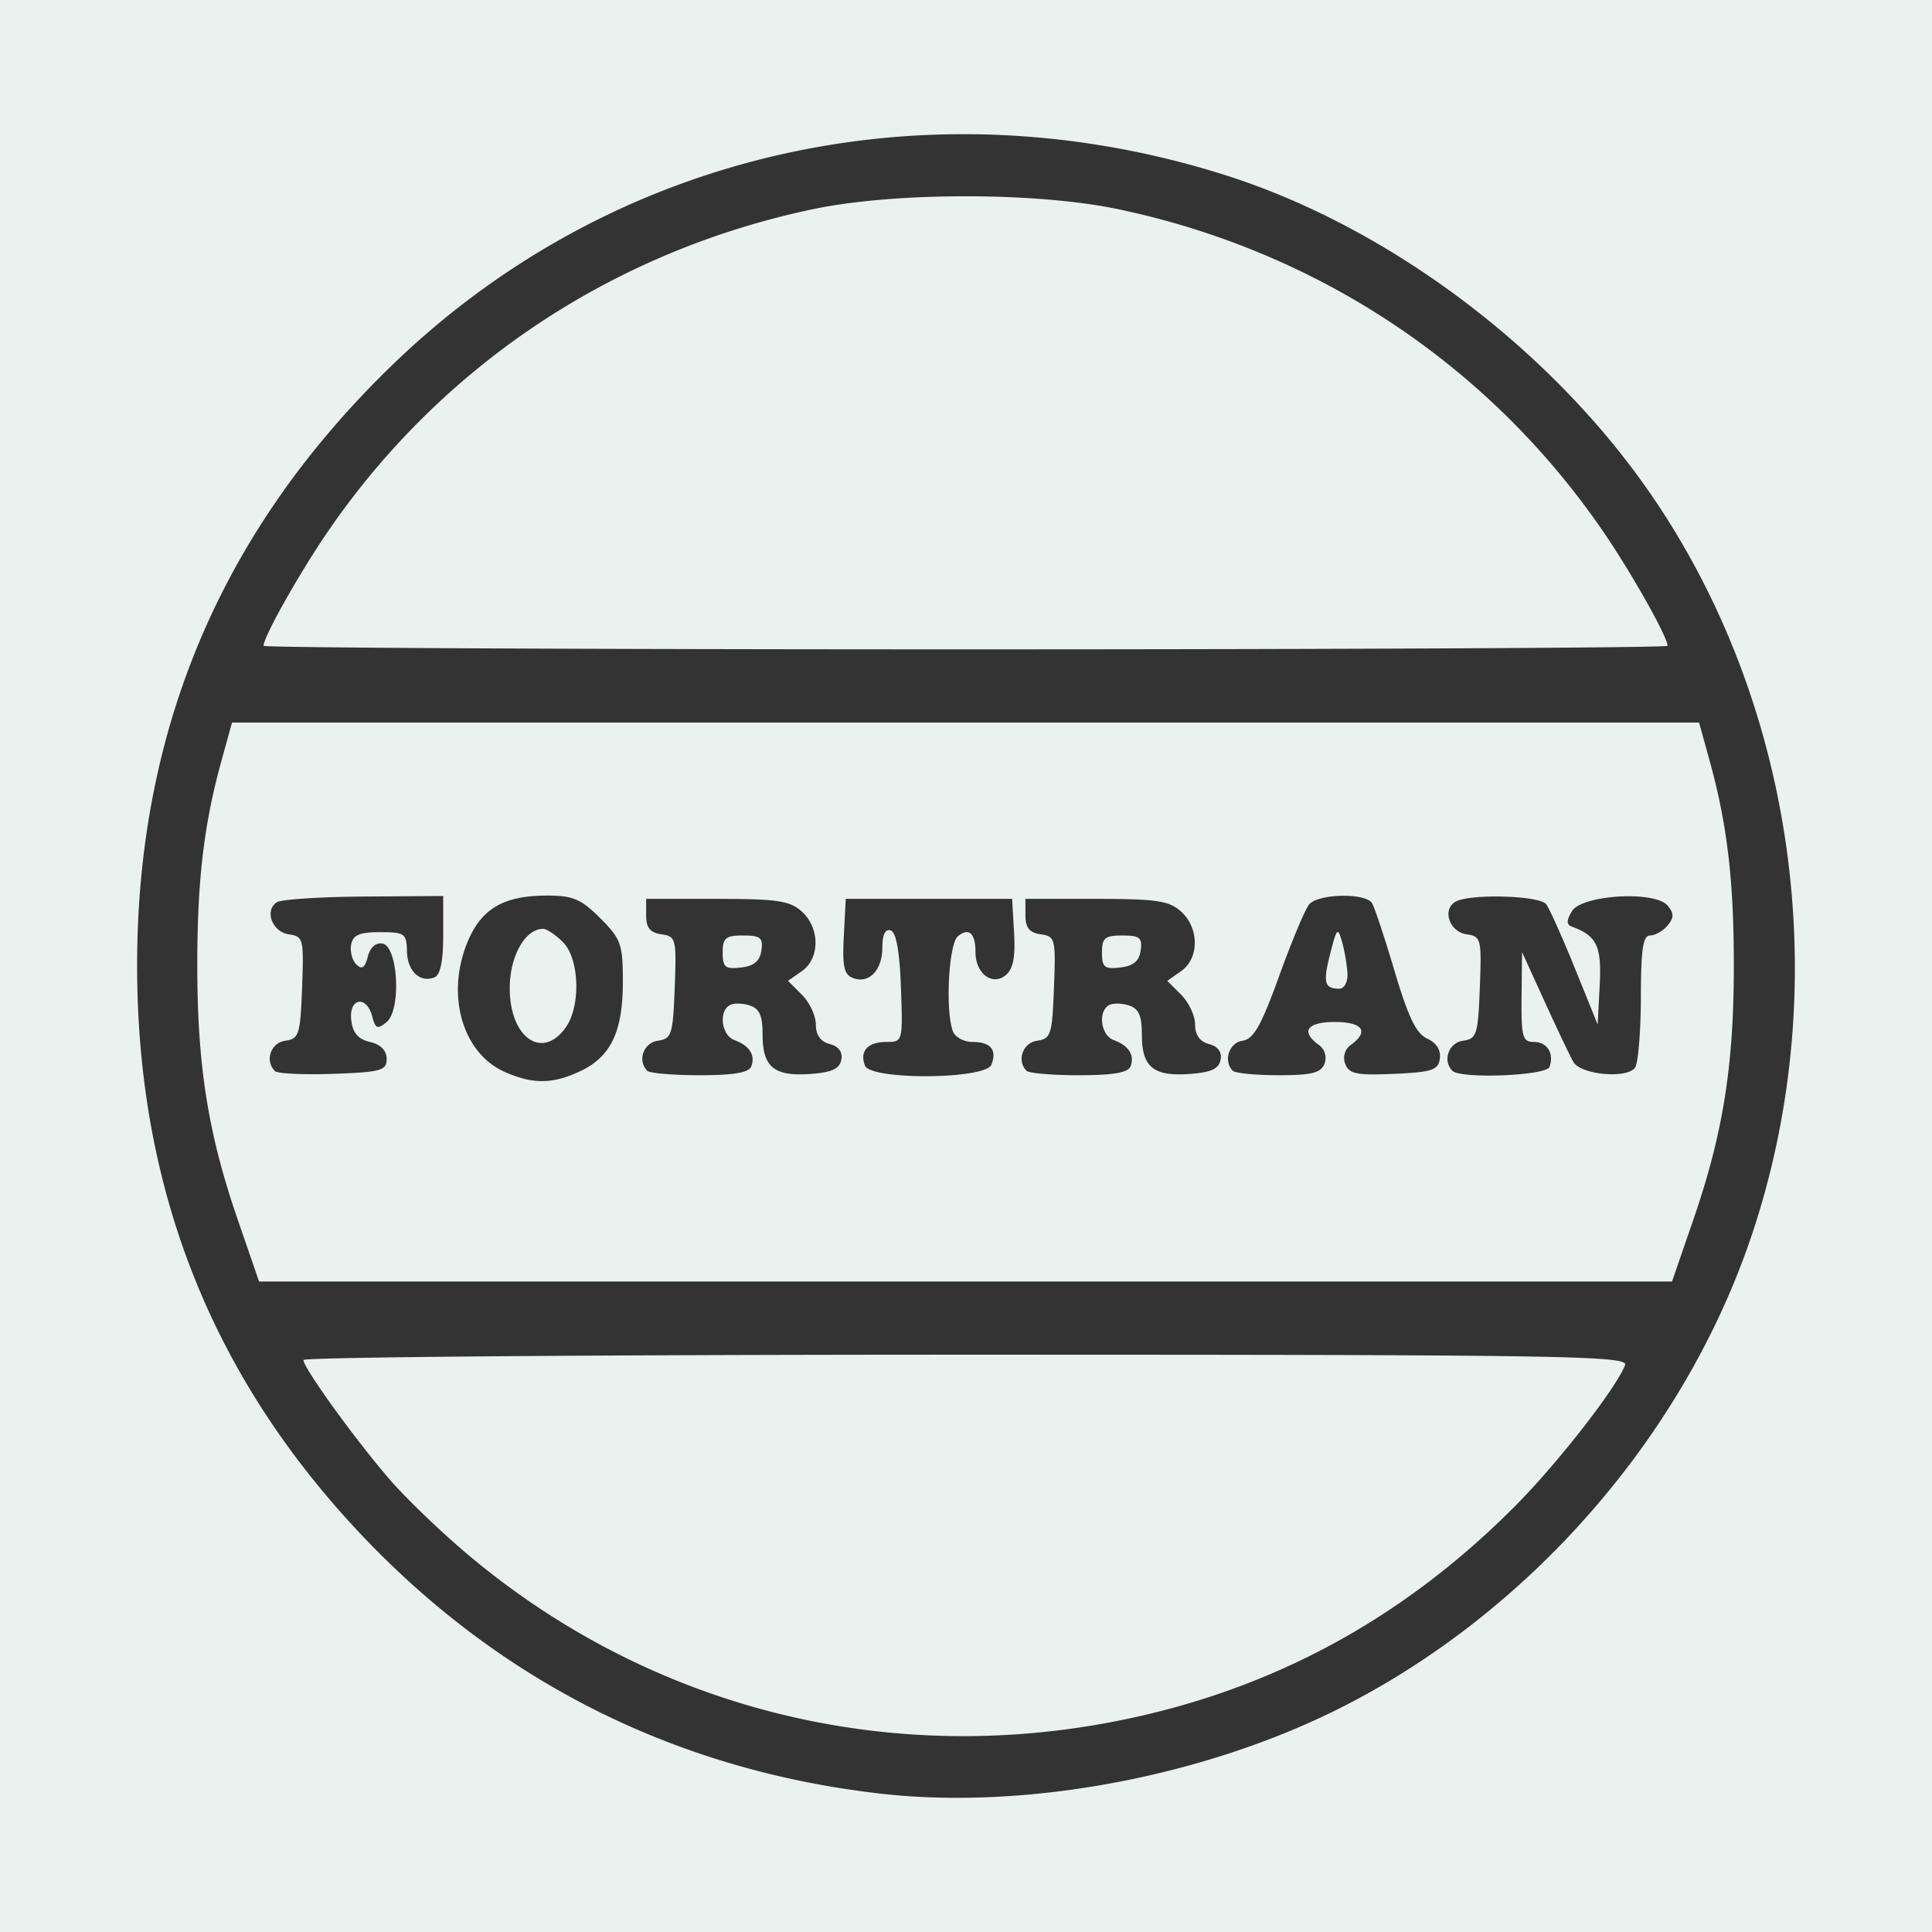 <svg xmlns="http://www.w3.org/2000/svg" width="273.559" height="273.559" viewBox="0 0 72.379 72.379"><rect x="0" y="0" width="72.379" height="72.379" fill="#333333" stroke="none"/><path d="M0 0v72.379h72.379V0zm36.419 5.029c3.134.032 6.313.531 9.444 1.519 5.732 1.808 11.48 5.945 15.284 10.998 6.03 8.01 7.742 19.166 4.433 28.862-2.546 7.46-8.339 14.066-15.448 17.618-5.117 2.556-11.731 3.782-17.122 3.172-7.596-.86-14.185-4.133-19.425-9.651-5.66-5.962-8.448-13.015-8.448-21.378 0-8.892 3.2-16.383 9.642-22.574 5.91-5.678 13.63-8.649 21.64-8.566zm-.247 2.324c-2.096 0-4.194.162-5.733.487-7.472 1.575-13.912 5.863-18.174 12.1-1.064 1.558-2.392 3.92-2.392 4.254 0 .073 11.835.133 26.3.133 14.464 0 26.298-.06 26.298-.133 0-.335-1.328-2.696-2.392-4.254-4.261-6.237-10.701-10.525-18.174-12.1-1.539-.325-3.636-.487-5.733-.487zM8.692 27.07l-.396 1.434c-.665 2.403-.912 4.529-.905 7.79.01 3.678.415 6.206 1.512 9.388l.802 2.327H62.64l.802-2.327c1.097-3.182 1.505-5.71 1.513-9.389.006-3.26-.24-5.386-.906-7.79l-.396-1.433h-27.48zm11.788 6.481c.986 0 1.286.127 2.007.848.78.78.847.97.847 2.38 0 1.864-.445 2.804-1.584 3.345-1.035.49-1.768.502-2.821.044-1.565-.681-2.213-2.79-1.462-4.756.511-1.34 1.355-1.86 3.013-1.86zm29.777.008c.516-.01 1.02.079 1.142.275.097.156.479 1.306.849 2.555.508 1.713.808 2.333 1.22 2.52.345.159.52.434.474.749-.061.432-.29.508-1.723.572-1.39.061-1.678.003-1.82-.368a.601.601 0 0 1 .218-.724c.683-.5.431-.851-.61-.851-1.04 0-1.293.352-.61.851a.604.604 0 0 1 .223.713c-.131.343-.478.43-1.717.43-.854 0-1.627-.075-1.718-.166-.365-.365-.144-1.049.362-1.125.419-.063.702-.564 1.375-2.427.466-1.291.97-2.497 1.123-2.68.168-.202.696-.313 1.212-.324zm-33.653.008v1.461c0 .992-.107 1.503-.334 1.59-.546.21-1.013-.243-1.025-.993-.012-.65-.085-.703-1.006-.703-.77 0-1.014.105-1.083.463-.049.255.037.59.192.744.208.208.32.134.43-.288.09-.349.305-.539.552-.492.585.111.708 2.48.154 2.94-.342.283-.418.254-.54-.21-.211-.81-.882-.693-.785.137.057.483.257.717.703.82.402.095.623.32.623.634 0 .437-.206.495-2.006.56-1.103.038-2.084-.007-2.18-.105-.387-.386-.159-1.057.385-1.135.518-.073.566-.224.633-1.992.069-1.827.047-1.917-.496-1.994-.627-.09-.927-.908-.443-1.207.168-.104 1.637-.198 3.265-.21zm44.33.01c.69-.009 1.332.1 1.54.35.244.295.244.448-.001.745-.171.206-.465.374-.654.374-.267 0-.344.516-.347 2.306-.001 1.268-.098 2.454-.213 2.635-.278.439-2.035.284-2.316-.204-.118-.206-.6-1.216-1.069-2.244l-.853-1.87-.018 1.683c-.015 1.49.038 1.683.456 1.683.503 0 .77.423.592.935-.115.33-3.326.458-3.64.145-.378-.378-.142-1.049.395-1.125.518-.074.566-.225.633-1.993.07-1.827.047-1.917-.496-1.994-.635-.091-.924-.91-.429-1.215.508-.314 3.155-.246 3.41.087.124.165.61 1.246 1.078 2.403l.852 2.104.076-1.474c.076-1.466-.106-1.849-1.046-2.194-.202-.075-.202-.228 0-.57.205-.35 1.166-.556 2.05-.567zm-36.727.098h2.654c2.26 0 2.731.07 3.178.475.683.619.684 1.753.003 2.23l-.521.366.521.521c.287.287.522.789.522 1.116 0 .392.176.64.52.73.336.088.49.296.434.59-.065.34-.357.473-1.162.531-1.352.098-1.787-.258-1.787-1.462 0-.73-.115-.987-.496-1.108-.273-.086-.61-.087-.748 0-.41.253-.287 1.125.184 1.299.566.208.797.567.637.985-.091.237-.654.334-1.93.334-.99 0-1.876-.075-1.968-.166v-.001c-.377-.378-.142-1.049.395-1.125.518-.074.567-.225.634-1.993.069-1.83.047-1.917-.5-1.995-.42-.06-.57-.244-.57-.703zm7.478 0h6.232l.074 1.269c.053.91-.035 1.359-.312 1.588-.5.416-1.133-.059-1.133-.851 0-.722-.247-.947-.662-.602-.345.286-.474 2.803-.183 3.562.083.216.412.394.732.394.68 0 .924.293.71.85-.213.556-4.528.587-4.74.035v-.001c-.207-.54.107-.884.803-.884.614 0 .618-.016.546-2.037-.048-1.353-.177-2.07-.384-2.14-.202-.066-.312.156-.312.635 0 .855-.501 1.377-1.101 1.147-.335-.129-.403-.437-.343-1.563zm6.73 0h2.655c2.26 0 2.731.07 3.178.475.683.619.684 1.753.003 2.23l-.521.366.521.521c.287.287.521.789.521 1.116 0 .392.177.64.52.73.337.088.49.296.435.59-.065.34-.356.473-1.162.531-1.352.098-1.787-.258-1.787-1.462 0-.73-.115-.987-.496-1.108-.273-.086-.61-.087-.748 0-.41.253-.286 1.125.185 1.299.565.208.796.567.636.985-.091.237-.654.334-1.93.334-.99 0-1.876-.074-1.967-.166v-.001c-.379-.378-.143-1.049.394-1.125.518-.074.566-.225.633-1.993.07-1.83.048-1.917-.498-1.995-.422-.06-.571-.244-.571-.703zm-18.072 1.123c-.672 0-1.246 1.026-1.246 2.226 0 1.86 1.227 2.71 2.104 1.457.565-.806.505-2.57-.11-3.184-.274-.275-.611-.5-.748-.5zm29.77.12c-.066.01-.138.258-.277.802-.28 1.09-.22 1.32.337 1.32.186 0 .322-.246.308-.56a6.457 6.457 0 0 0-.2-1.184c-.072-.252-.118-.387-.169-.379zm-22.274.128c-.656 0-.765.092-.765.64 0 .551.095.629.685.56.49-.056.708-.237.765-.639.068-.477-.034-.56-.685-.56zm14.209 0c-.656 0-.765.092-.765.64 0 .551.095.629.685.56.49-.056.708-.237.765-.639.068-.477-.035-.56-.685-.56zm-5.85 15.705c-13.656 0-24.83.09-24.83.2 0 .297 1.952 2.998 3.236 4.48.613.709 1.935 1.978 2.937 2.82 6.79 5.71 15.612 7.96 24.364 6.211 5.738-1.145 10.652-3.807 14.869-8.053 1.585-1.596 3.775-4.406 4.106-5.269.134-.35-2.302-.389-24.681-.389z" fill="#eaf2ef"/></svg>